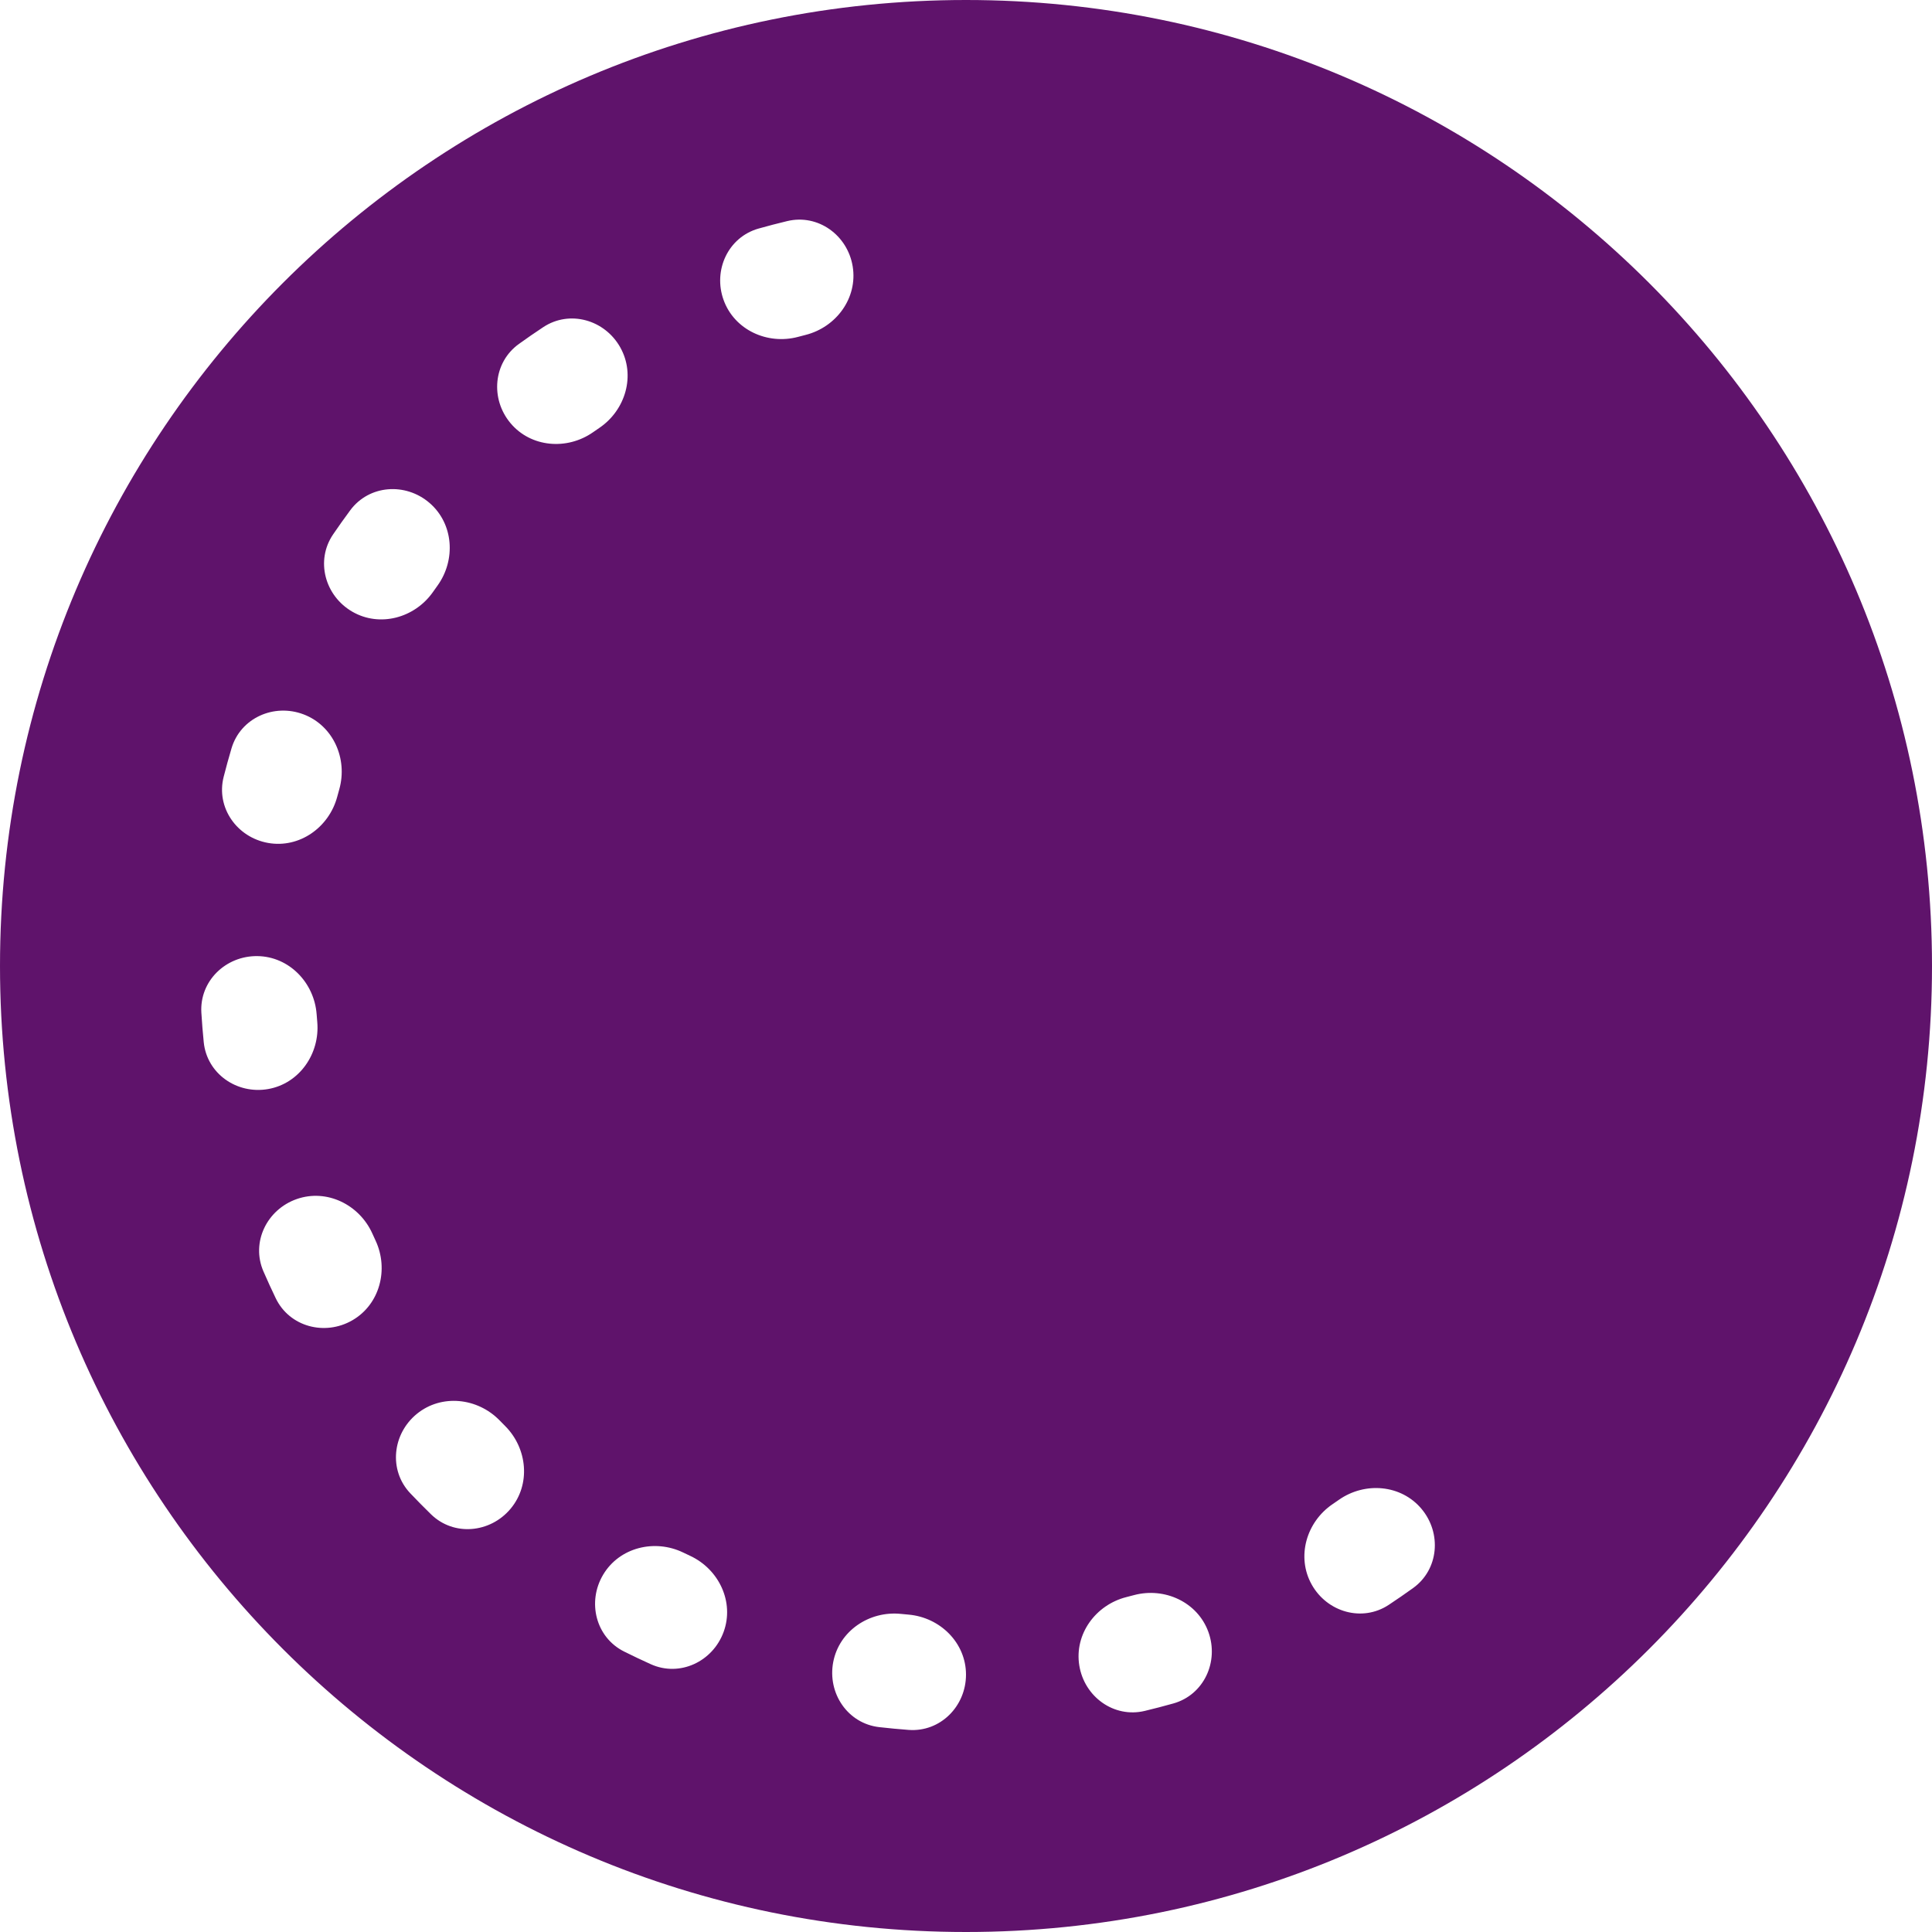 <svg width="860" height="860" viewBox="0 0 860 860" fill="none" xmlns="http://www.w3.org/2000/svg">
<path d="M430 0C667.482 0 860 192.518 860 430C860 667.482 667.482 860 430 860C192.518 860 0 667.482 0 430C0 192.518 192.518 0 430 0ZM400.988 718.395C386.935 716.981 373.542 725.963 370.896 739.838C368.249 753.712 377.347 767.206 391.381 768.806C395.728 769.301 400.086 769.713 404.449 770.041C418.534 771.099 430 759.549 430 745.425C430 731.3 418.528 719.967 404.458 718.723C403.301 718.62 402.144 718.511 400.988 718.395ZM537.882 726.402C533.051 713.13 518.394 706.403 504.747 710.046C503.625 710.345 502.501 710.639 501.375 710.925C487.685 714.403 478.173 727.424 480.431 741.367C482.689 755.31 495.854 764.879 509.589 761.582C513.844 760.561 518.079 759.458 522.291 758.273C535.888 754.451 542.713 739.675 537.882 726.402ZM304.102 691.079C291.379 684.944 275.722 688.805 268.489 700.938C261.257 713.07 265.191 728.862 277.831 735.165C281.747 737.118 285.7 738.995 289.688 740.796C302.562 746.608 317.287 739.675 322.118 726.402C326.949 713.13 320.045 698.556 307.25 692.574C306.198 692.082 305.148 691.584 304.102 691.079ZM632.751 671.63C623.672 660.81 607.6 659.502 596.021 667.592C595.069 668.257 594.113 668.917 593.152 669.571C581.478 677.522 576.992 693.012 583.883 705.342C590.774 717.671 606.418 722.159 618.196 714.364C621.845 711.949 625.448 709.465 629.001 706.911C640.471 698.668 641.83 682.45 632.751 671.63ZM222.399 632.274C212.542 622.158 196.509 620.431 185.563 629.357C174.618 638.285 172.913 654.471 182.636 664.717C185.648 667.891 188.721 671.007 191.853 674.062C201.962 683.927 218.17 682.45 227.249 671.63C236.328 660.81 234.825 644.753 224.847 634.756C224.026 633.934 223.21 633.107 222.399 632.274ZM165.737 549.072C159.935 536.195 145.459 529.087 132.12 533.732C118.781 538.378 111.644 553.005 117.275 565.958C119.02 569.971 120.842 573.95 122.74 577.893C128.866 590.62 144.602 594.775 156.834 587.713C169.066 580.651 173.145 565.048 167.188 552.241C166.699 551.188 166.215 550.131 165.737 549.072ZM114.605 425.596C100.482 425.399 88.773 436.703 89.635 450.801C89.902 455.168 90.253 459.531 90.688 463.885C92.091 477.94 105.457 487.226 119.367 484.773C133.277 482.321 142.446 469.054 141.229 454.982C141.128 453.825 141.035 452.666 140.949 451.508C139.901 437.422 128.729 425.793 114.605 425.596ZM135.133 317.99C121.929 312.974 107.059 319.592 103.047 333.135C101.804 337.33 100.642 341.549 99.561 345.789C96.073 359.476 105.457 372.774 119.367 375.227C133.277 377.679 146.431 368.35 150.1 354.71C150.401 353.588 150.709 352.468 151.024 351.35C154.857 337.755 148.337 323.006 135.133 317.99ZM191.225 223.895C180.532 214.665 164.297 215.799 155.895 227.152C153.292 230.67 150.757 234.237 148.291 237.852C140.332 249.52 144.602 265.225 156.834 272.287C169.066 279.349 184.617 275.081 192.729 263.519C193.397 262.568 194.07 261.621 194.749 260.678C203 249.214 201.917 233.124 191.225 223.895ZM276.117 154.658C269.226 142.329 253.582 137.841 241.804 145.636C238.155 148.051 234.552 150.535 230.999 153.089C219.529 161.332 218.17 177.55 227.249 188.37C236.328 199.19 252.401 200.499 263.979 192.408C264.932 191.743 265.888 191.083 266.848 190.429C278.522 182.478 283.008 166.988 276.117 154.658ZM379.569 118.633C377.311 104.69 364.146 95.121 350.411 98.418C346.156 99.439 341.921 100.542 337.709 101.727C324.112 105.549 317.287 120.325 322.118 133.598C326.949 146.87 341.606 153.597 355.253 149.954C356.375 149.655 357.499 149.361 358.625 149.075C372.315 145.597 381.827 132.576 379.569 118.633Z" fill="#5F136B"/>
</svg>
